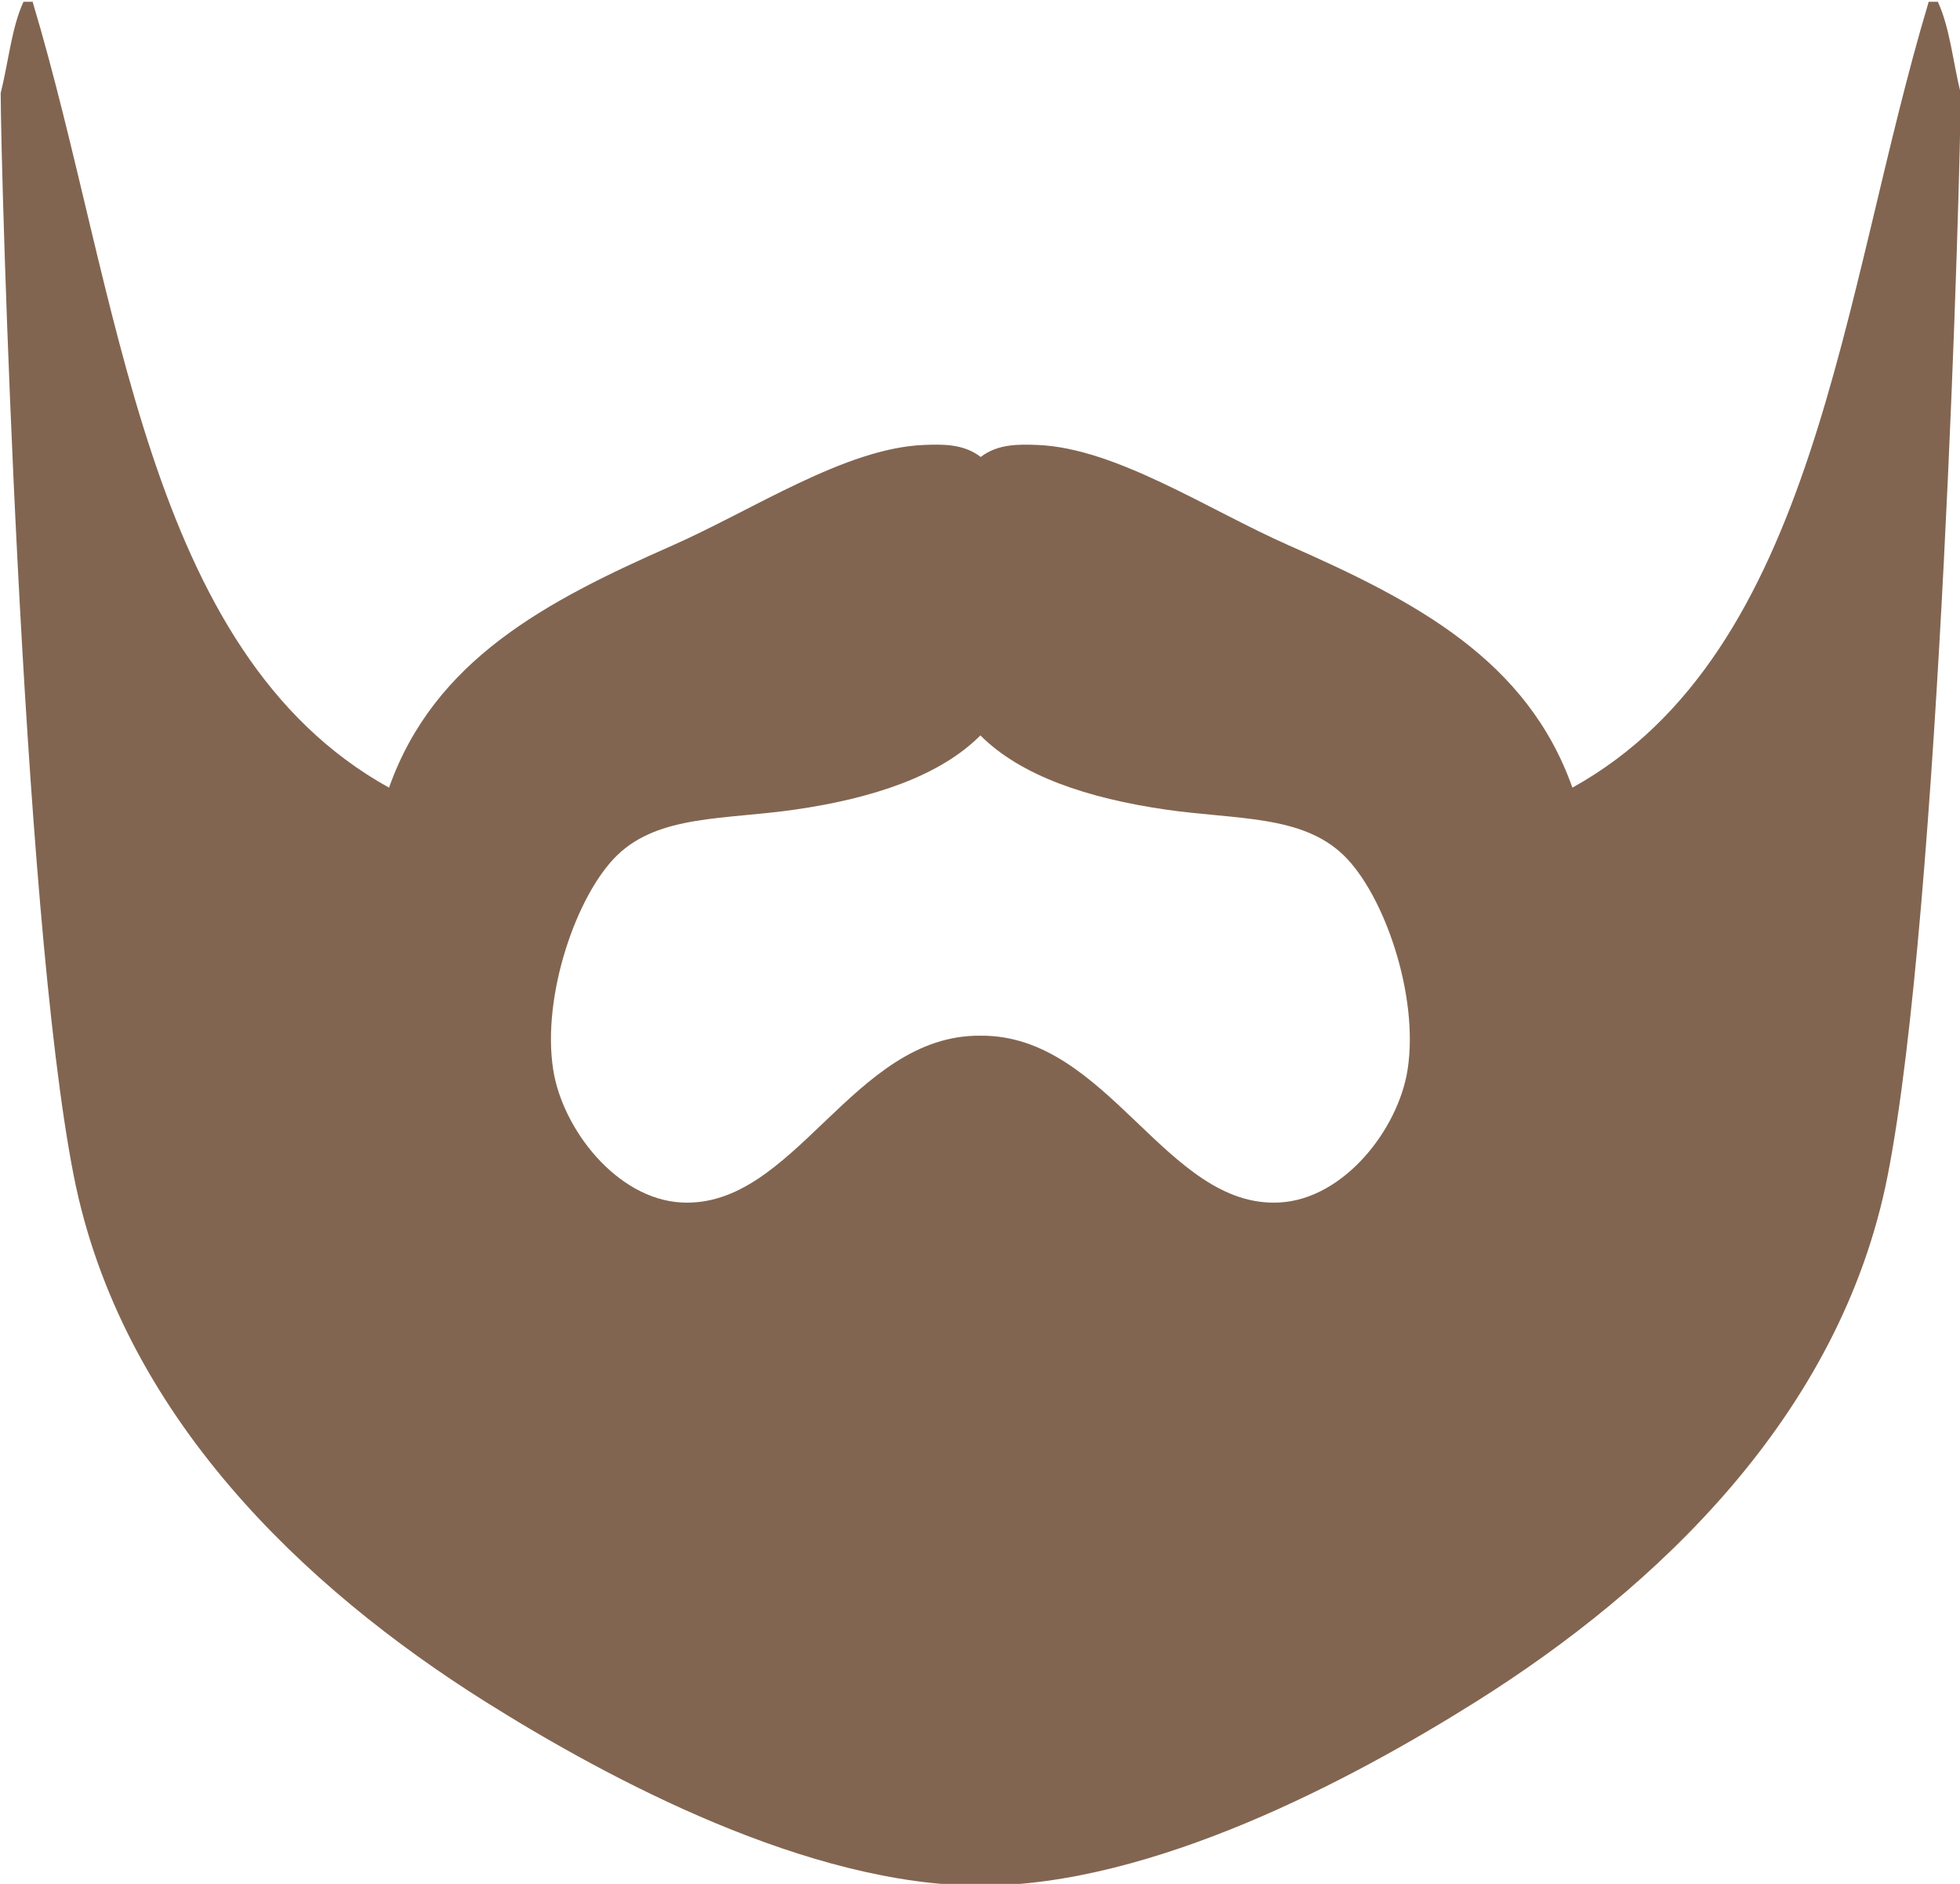 <svg xmlns="http://www.w3.org/2000/svg" viewBox="0 0 51.479 49.479"><path d="M50.897.047h-.24c-2.307 7.693-2.926 17.073-9.358 20.64-1.189-3.354-4.109-4.893-7.439-6.359-2.117-.933-4.547-2.558-6.602-2.641-.496-.02-1.049-.032-1.5.315-.451-.349-1.003-.335-1.5-.315-2.054.083-4.484 1.707-6.601 2.641-3.33 1.468-6.25 3.005-7.439 6.359C3.783 17.121 3.164 7.74.857.047h-.24c-.315.683-.398 1.6-.599 2.4 0 1.92.543 21.462 1.92 28.439 1.24 6.289 6.077 10.83 10.8 13.801 3.29 2.068 8.507 4.838 13.02 4.838s9.728-2.77 13.019-4.838c4.723-2.97 9.561-7.512 10.8-13.801 1.377-6.977 1.92-26.519 1.92-28.439-.2-.801-.283-1.718-.6-2.4zM36.969 28.102c-.245 1.553-1.663 3.386-3.359 3.48-2.978.167-4.507-4.415-7.86-4.38-3.354-.035-4.882 4.547-7.86 4.38-1.696-.096-3.115-1.929-3.359-3.48-.308-1.941.611-4.605 1.68-5.64 1.103-1.067 2.822-.93 4.68-1.2 2.037-.295 3.798-.881 4.859-1.947 0-.038 0-.038 0 0 1.063 1.065 2.823 1.651 4.86 1.947 1.857.27 3.576.133 4.68 1.2 1.068 1.034 1.986 3.698 1.679 5.64z" fill="#826550"/></svg>